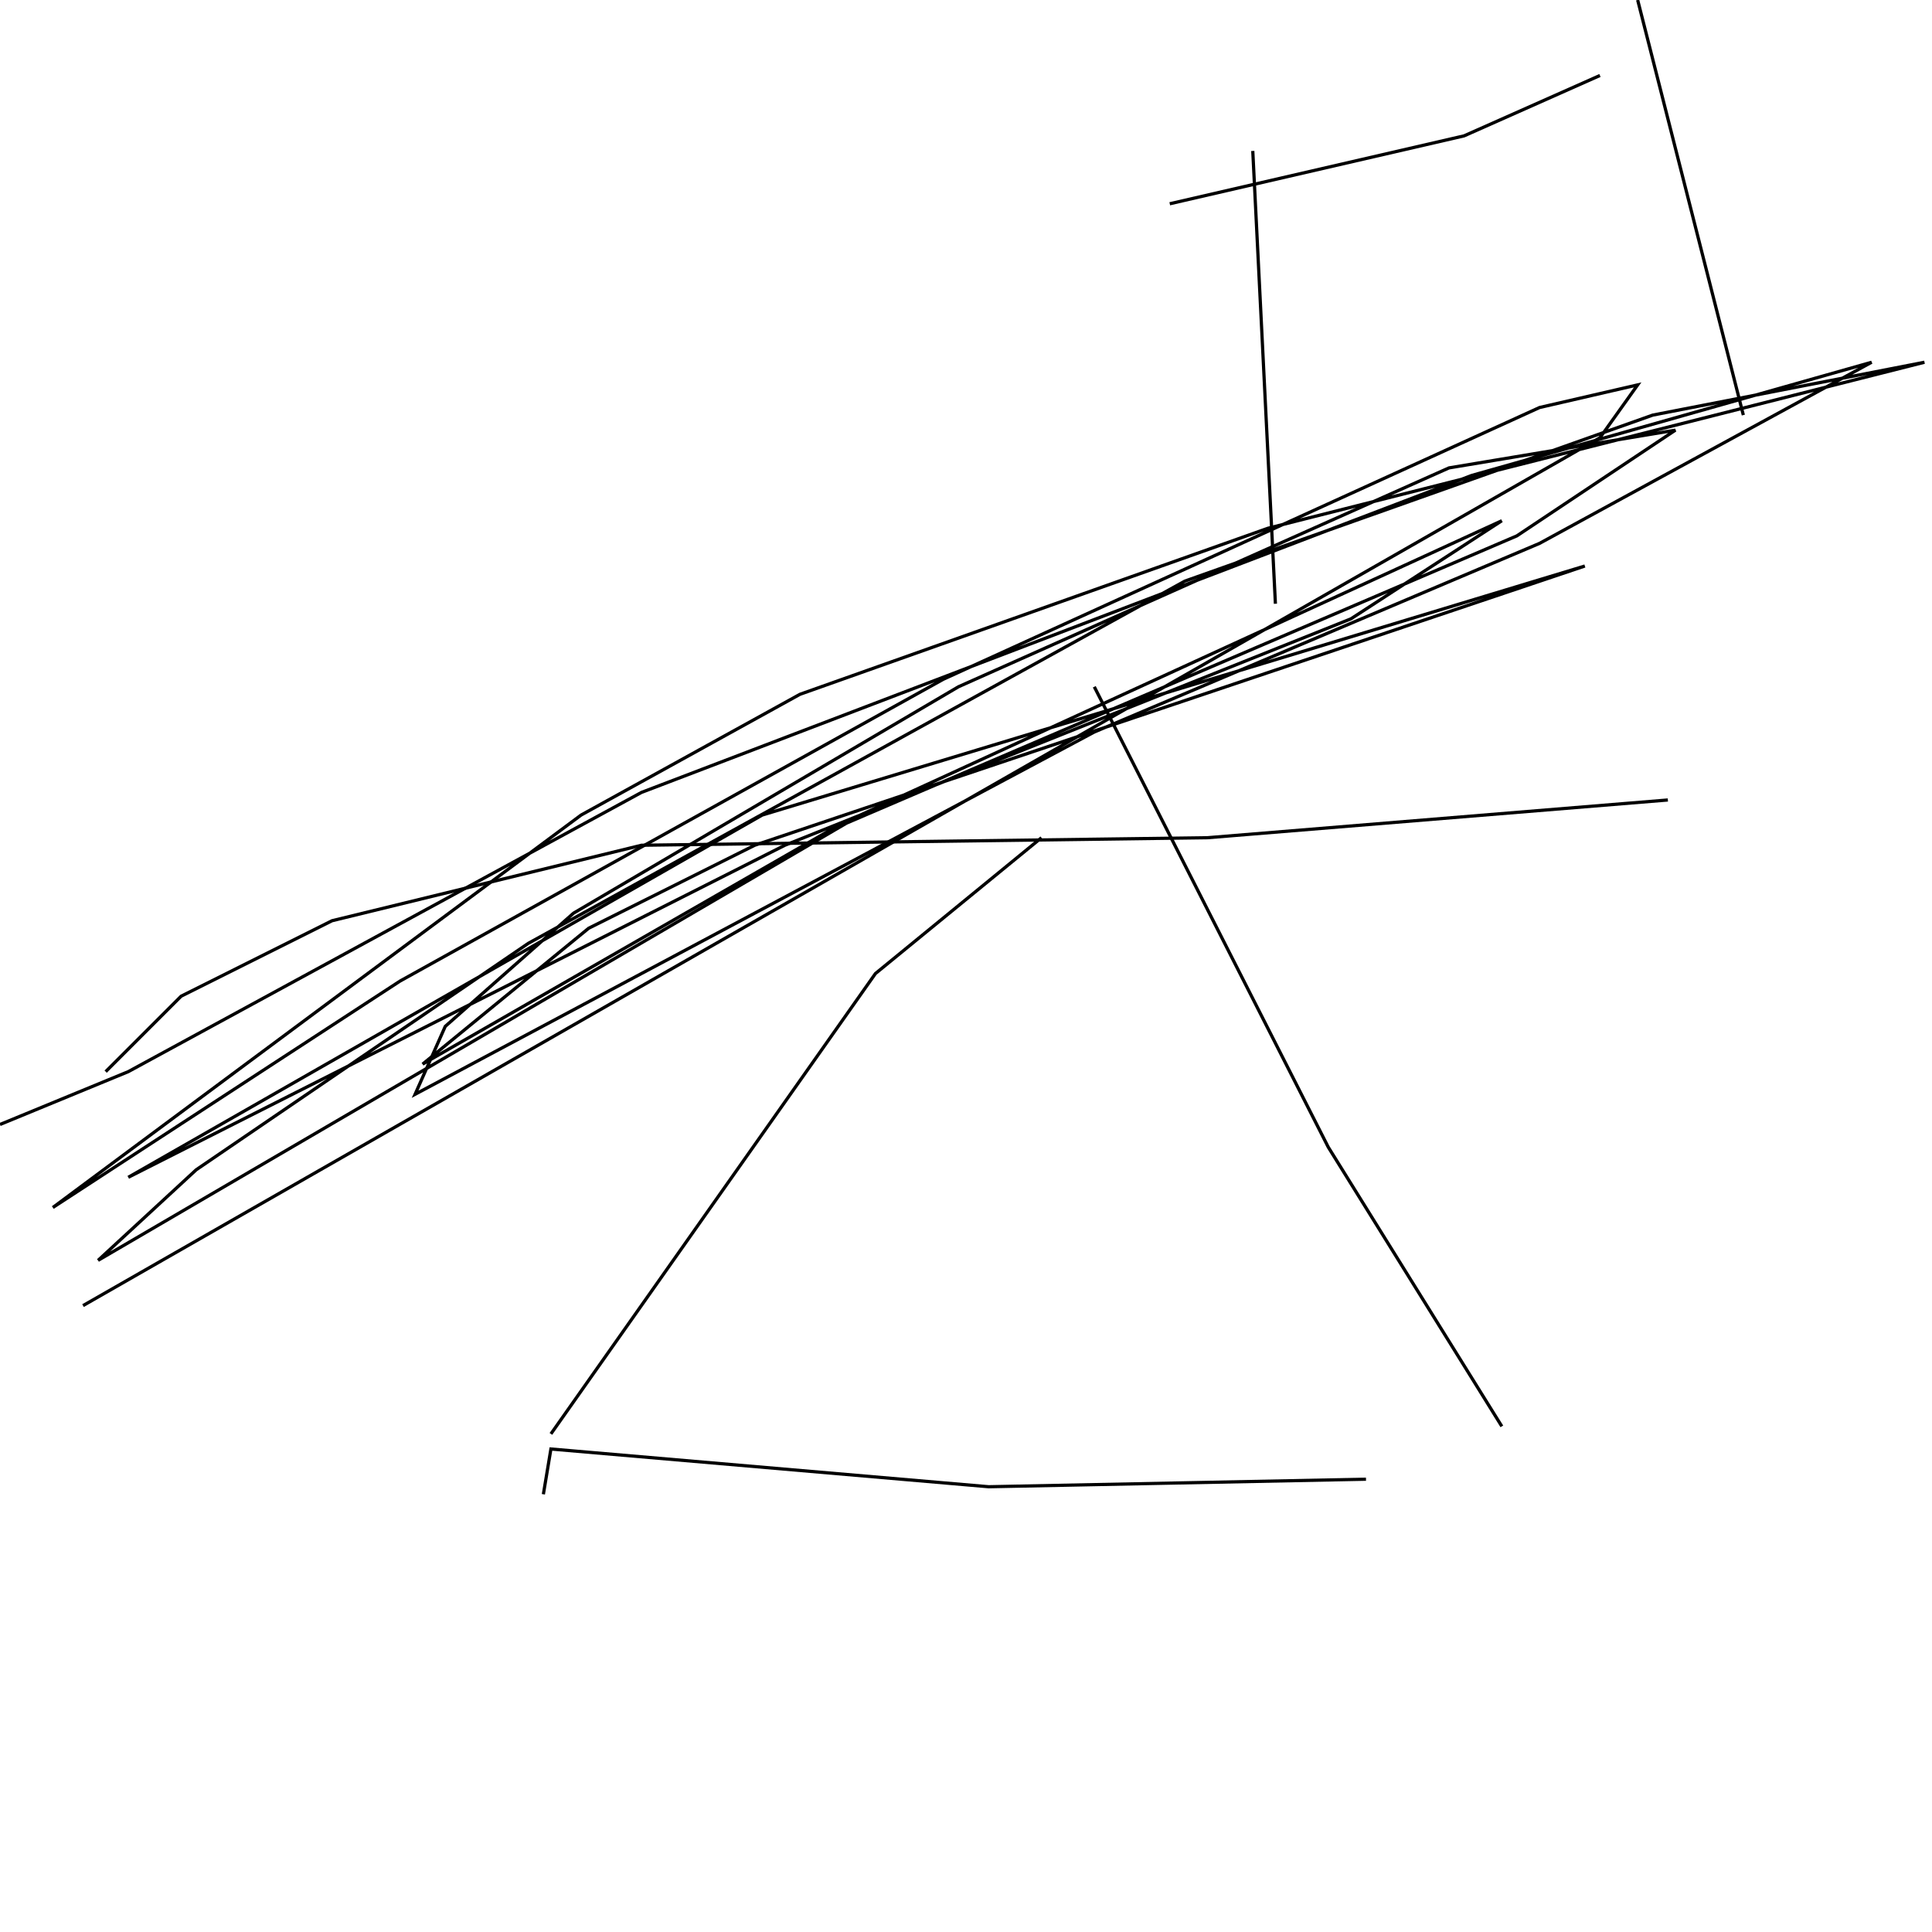 <?xml version="1.0" encoding="UTF-8" standalone="no"?>
<!--Created with ndjsontosvg (https:https://github.com/thompson318/ndjsontosvg) 
	from the simplified Google quickdraw data set. key_id = 5812298767663104-->
<svg width="600" height="600"
	xmlns="http://www.w3.org/2000/svg">
	xmlns:ndjsontosvg="https://github.com/thompson318/ndjsontosvg"
	xmlns:quickdraw="https://quickdraw.withgoogle.com/data"
	xmlns:scikit-surgery="https://doi.org/10.1007/s11548-020-02180-5">

	<rect width="100%" height="100%" fill="white" />
	<path d = "M 168.75 464.06 L 171.09 450.00 L 307.03 461.72 L 424.22 459.38" stroke="black" fill="transparent"/>
	<path d = "M 171.09 445.31 L 271.88 302.34 L 323.44 260.16" stroke="black" fill="transparent"/>
	<path d = "M 339.84 213.28 L 412.50 356.25 L 466.41 442.97" stroke="black" fill="transparent"/>
	<path d = "M 517.97 248.44 L 375.00 260.16 L 199.22 262.50 L 103.12 285.94 L 56.25 309.38 L 32.81 332.81" stroke="black" fill="transparent"/>
	<path d = "M 0.00 349.22 L 39.84 332.81 L 199.22 246.09 L 457.03 147.66 L 581.25 112.50 L 478.12 168.75 L 339.84 227.34 L 128.91 339.84 L 138.28 318.75 L 178.12 283.59 L 297.66 213.28 L 450.00 145.31 L 520.31 133.59 L 471.09 166.41 L 257.81 257.81 L 131.25 330.47 L 182.81 288.28 L 234.38 262.50 L 492.19 175.78 L 236.72 253.12 L 39.84 365.62 L 243.75 262.50 L 419.53 192.19 L 466.41 161.72 L 267.19 253.12 L 30.47 391.41 L 60.94 363.28 L 164.06 292.97 L 367.97 180.47 L 513.28 128.91 L 597.66 112.50 L 393.75 164.06 L 248.44 215.62 L 180.47 253.12 L 16.41 375.00 L 124.22 304.69 L 292.97 210.94 L 478.12 126.56 L 508.59 119.53 L 496.88 135.94 L 25.78 405.47" stroke="black" fill="transparent"/>
	<path d = "M 396.09 187.50 L 389.06 46.88" stroke="black" fill="transparent"/>
	<path d = "M 541.41 128.91 L 508.59 0.00" stroke="black" fill="transparent"/>
	<path d = "M 496.88 23.44 L 454.69 42.19 L 363.28 63.28" stroke="black" fill="transparent"/>
</svg>